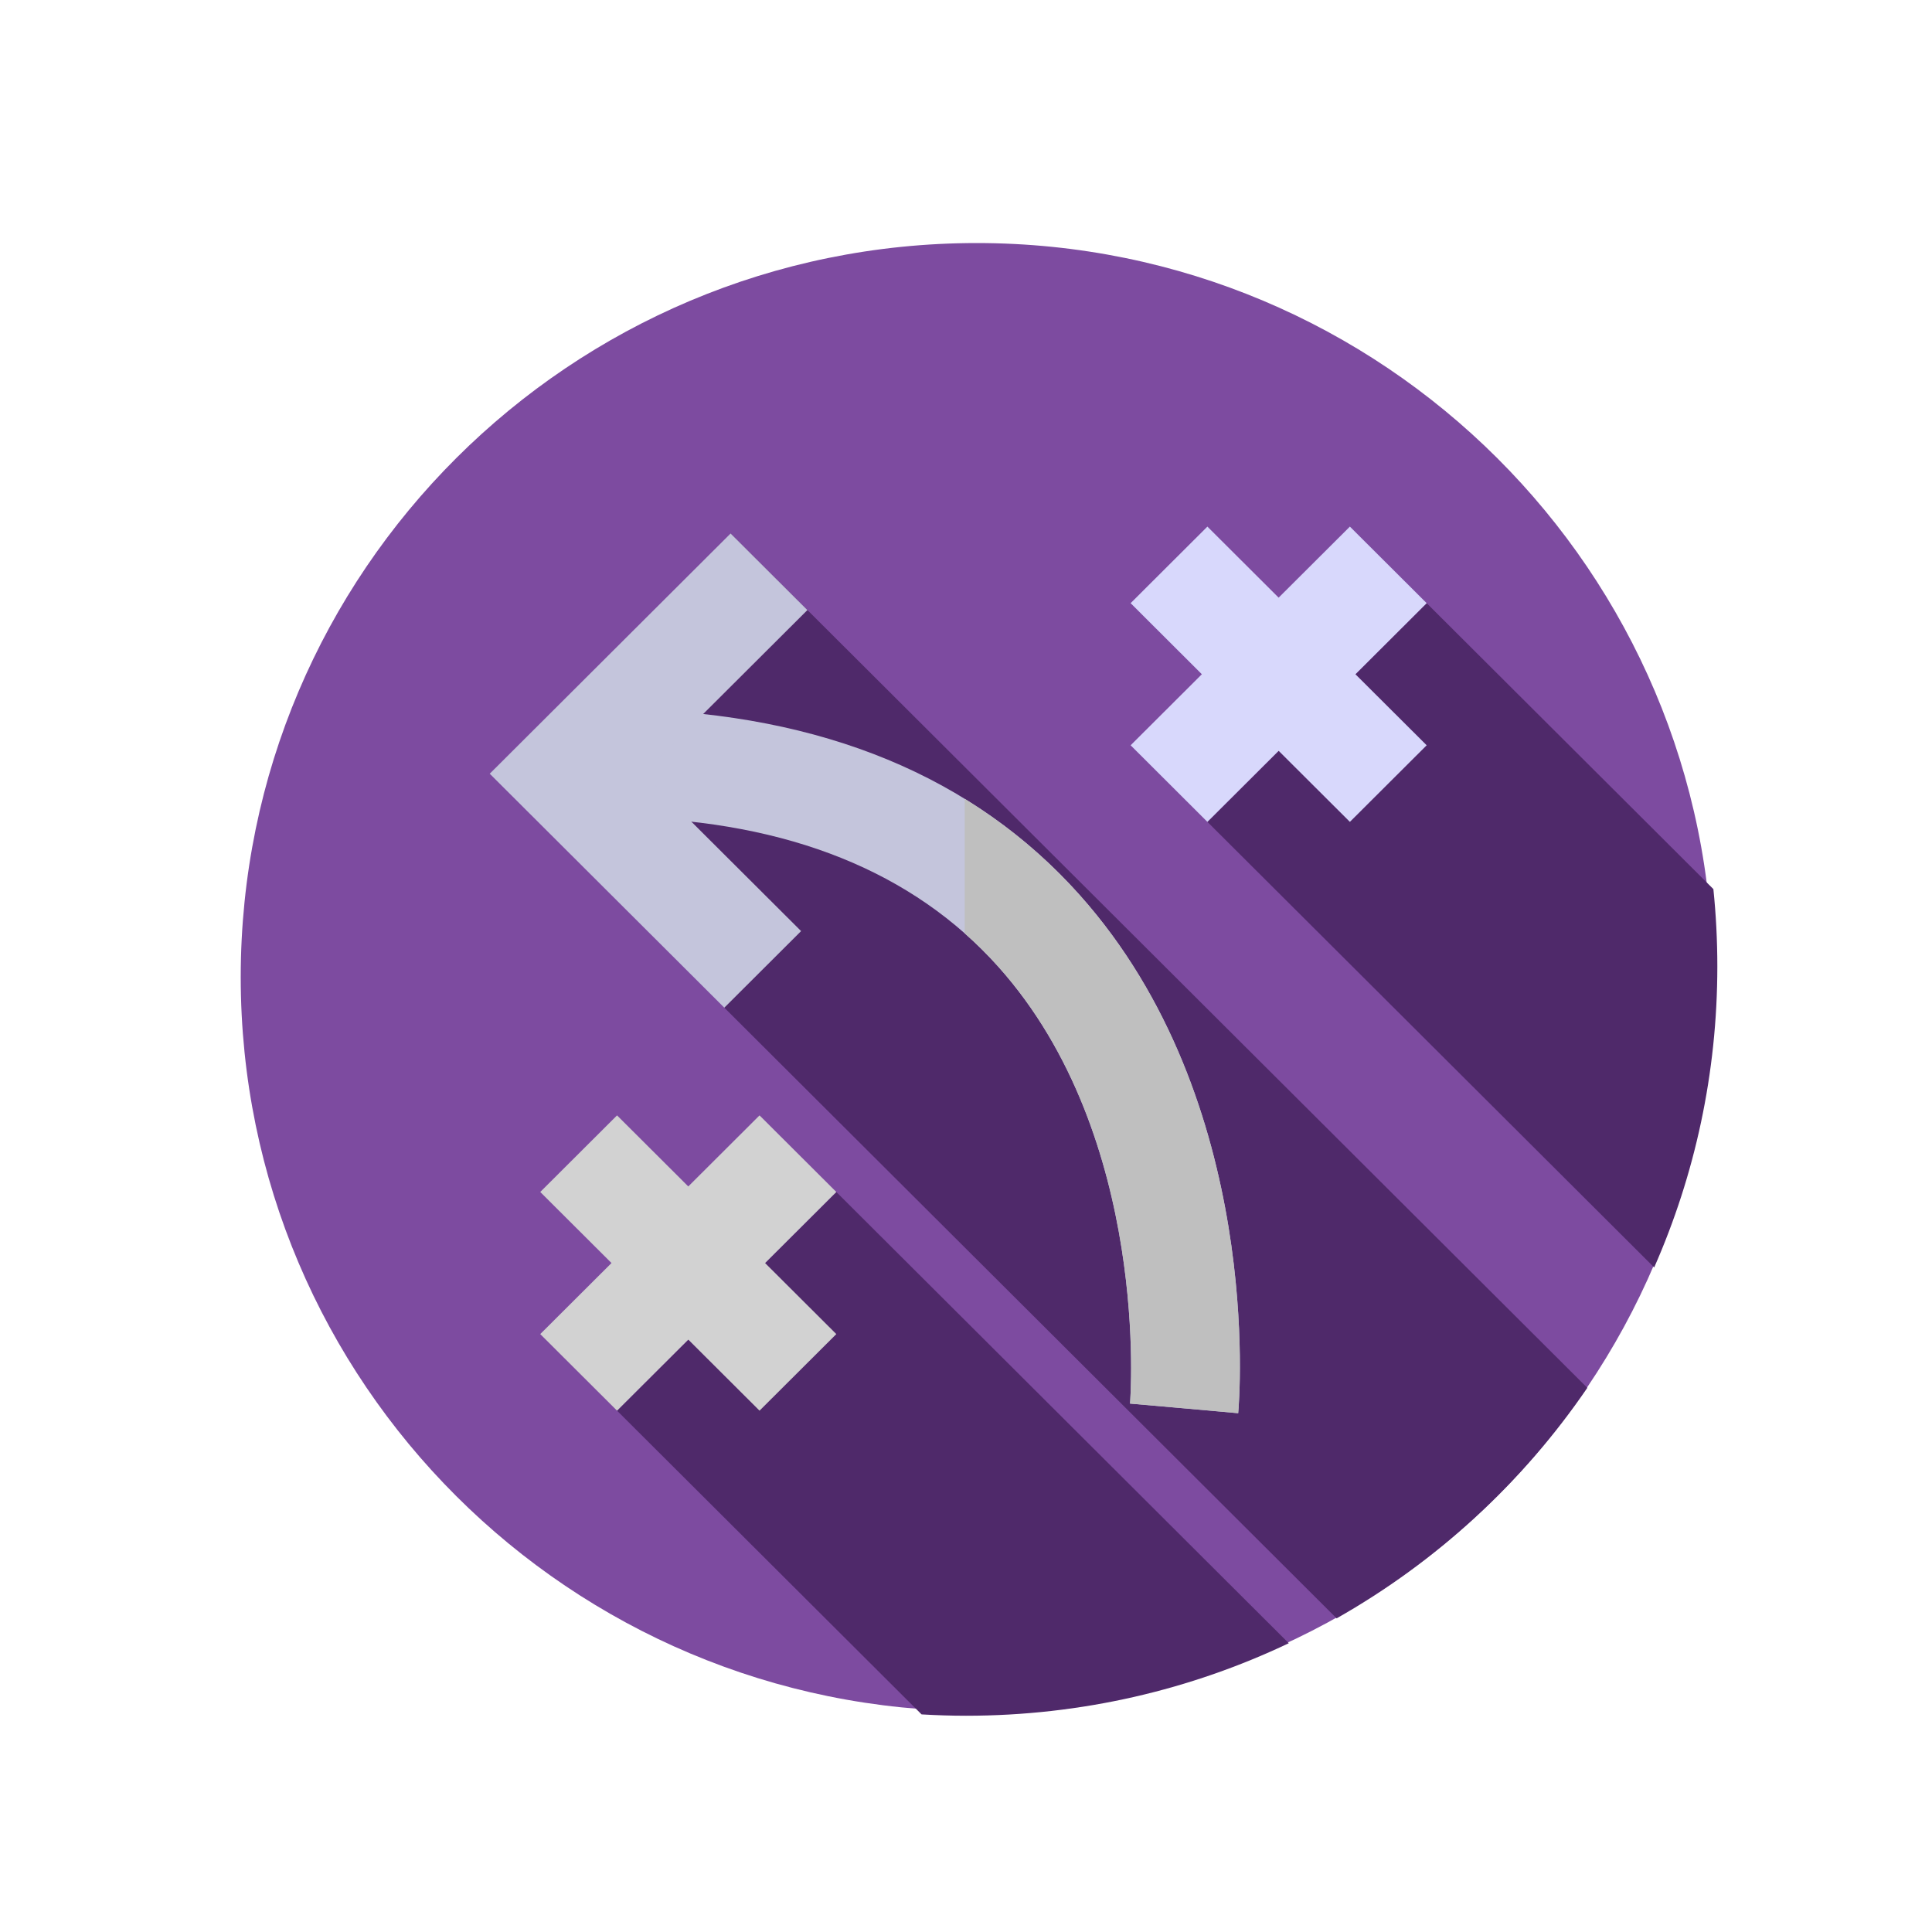 <svg width="90" height="90" viewBox="0 0 90 90" fill="none" xmlns="http://www.w3.org/2000/svg">
<g filter="url(#filter0_d)">
<path d="M45.5 79.712C64.436 79.712 79.786 64.403 79.786 45.517C79.786 26.632 64.436 11.322 45.5 11.322C26.565 11.322 11.214 26.632 11.214 45.517C11.214 64.403 26.565 79.712 45.5 79.712Z" fill="#7D4BA0"/>
<g clip-path="url(#clip0)">
<path d="M73.943 64.651L34.036 24.851L29.229 36.483L33.742 46.942L62.265 75.389C66.933 72.744 70.931 69.06 73.943 64.651Z" fill="#4F296A"/>
<path d="M38.959 55.527L28.744 65.714L42.931 79.863C43.616 79.903 44.305 79.926 45 79.926C50.383 79.926 55.48 78.713 60.036 76.548L38.959 55.527Z" fill="#4F296A"/>
<path d="M79.816 41.418L66.46 28.098L56.246 38.286L77.058 59.043C78.948 54.751 80 50.007 80 45.019C80 43.803 79.938 42.602 79.816 41.418Z" fill="#4F296A"/>
<path d="M38.959 55.527L35.382 51.959L32.063 55.269L28.744 51.959L25.167 55.527L28.486 58.837L25.167 62.147L28.744 65.714L32.063 62.404L35.382 65.714L38.959 62.147L35.64 58.837L38.959 55.527Z" fill="#D2D2D2"/>
<path d="M66.46 28.098L62.883 24.531L59.564 27.841L56.245 24.531L52.669 28.098L55.987 31.409L52.669 34.718L56.245 38.286L59.564 34.976L62.883 38.286L66.46 34.718L63.141 31.409L66.46 28.098Z" fill="#D8D8FC"/>
<path d="M57.68 65.833L52.642 65.38L55.161 65.607L52.641 65.385C52.652 65.262 53.627 52.982 46.498 45.026C42.54 40.609 36.729 38.271 29.228 38.078L29.359 33.035C38.327 33.266 45.372 36.179 50.297 41.694C58.882 51.308 57.733 65.244 57.68 65.833Z" fill="#C4C5DC"/>
<path d="M50.297 41.695C48.726 39.935 46.938 38.441 44.941 37.214V43.48C45.488 43.963 46.007 44.478 46.498 45.025C53.627 52.981 52.652 65.261 52.641 65.385L55.161 65.606L52.642 65.38L55.161 65.606L57.68 65.832C57.733 65.244 58.882 51.307 50.297 41.695Z" fill="#BFBFBF"/>
<path d="M33.741 46.942L22.814 36.043L34.035 24.851L37.612 28.419L29.967 36.043L37.318 43.374L33.741 46.942Z" fill="#C4C5DC"/>
</g>
</g>
<defs>
<filter id="filter0_d" x="-2" y="-1.883" width="95" height="94.801" filterUnits="userSpaceOnUse" color-interpolation-filters="sRGB">
<feFlood flood-opacity="0" result="BackgroundImageFix"/>
<feColorMatrix in="SourceAlpha" type="matrix" values="0 0 0 0 0 0 0 0 0 0 0 0 0 0 0 0 0 0 127 0"/>
<feOffset/>
<feGaussianBlur stdDeviation="5"/>
<feColorMatrix type="matrix" values="0 0 0 0 0 0 0 0 0 0 0 0 0 0 0 0 0 0 0.06 0"/>
<feBlend mode="normal" in2="BackgroundImageFix" result="effect1_dropShadow"/>
<feBlend mode="normal" in="SourceGraphic" in2="effect1_dropShadow" result="shape"/>
</filter>
<clipPath id="clip0">
<rect width="70" height="69.814" fill="white" transform="translate(10 10.111)"/>
</clipPath>
</defs>
</svg>
